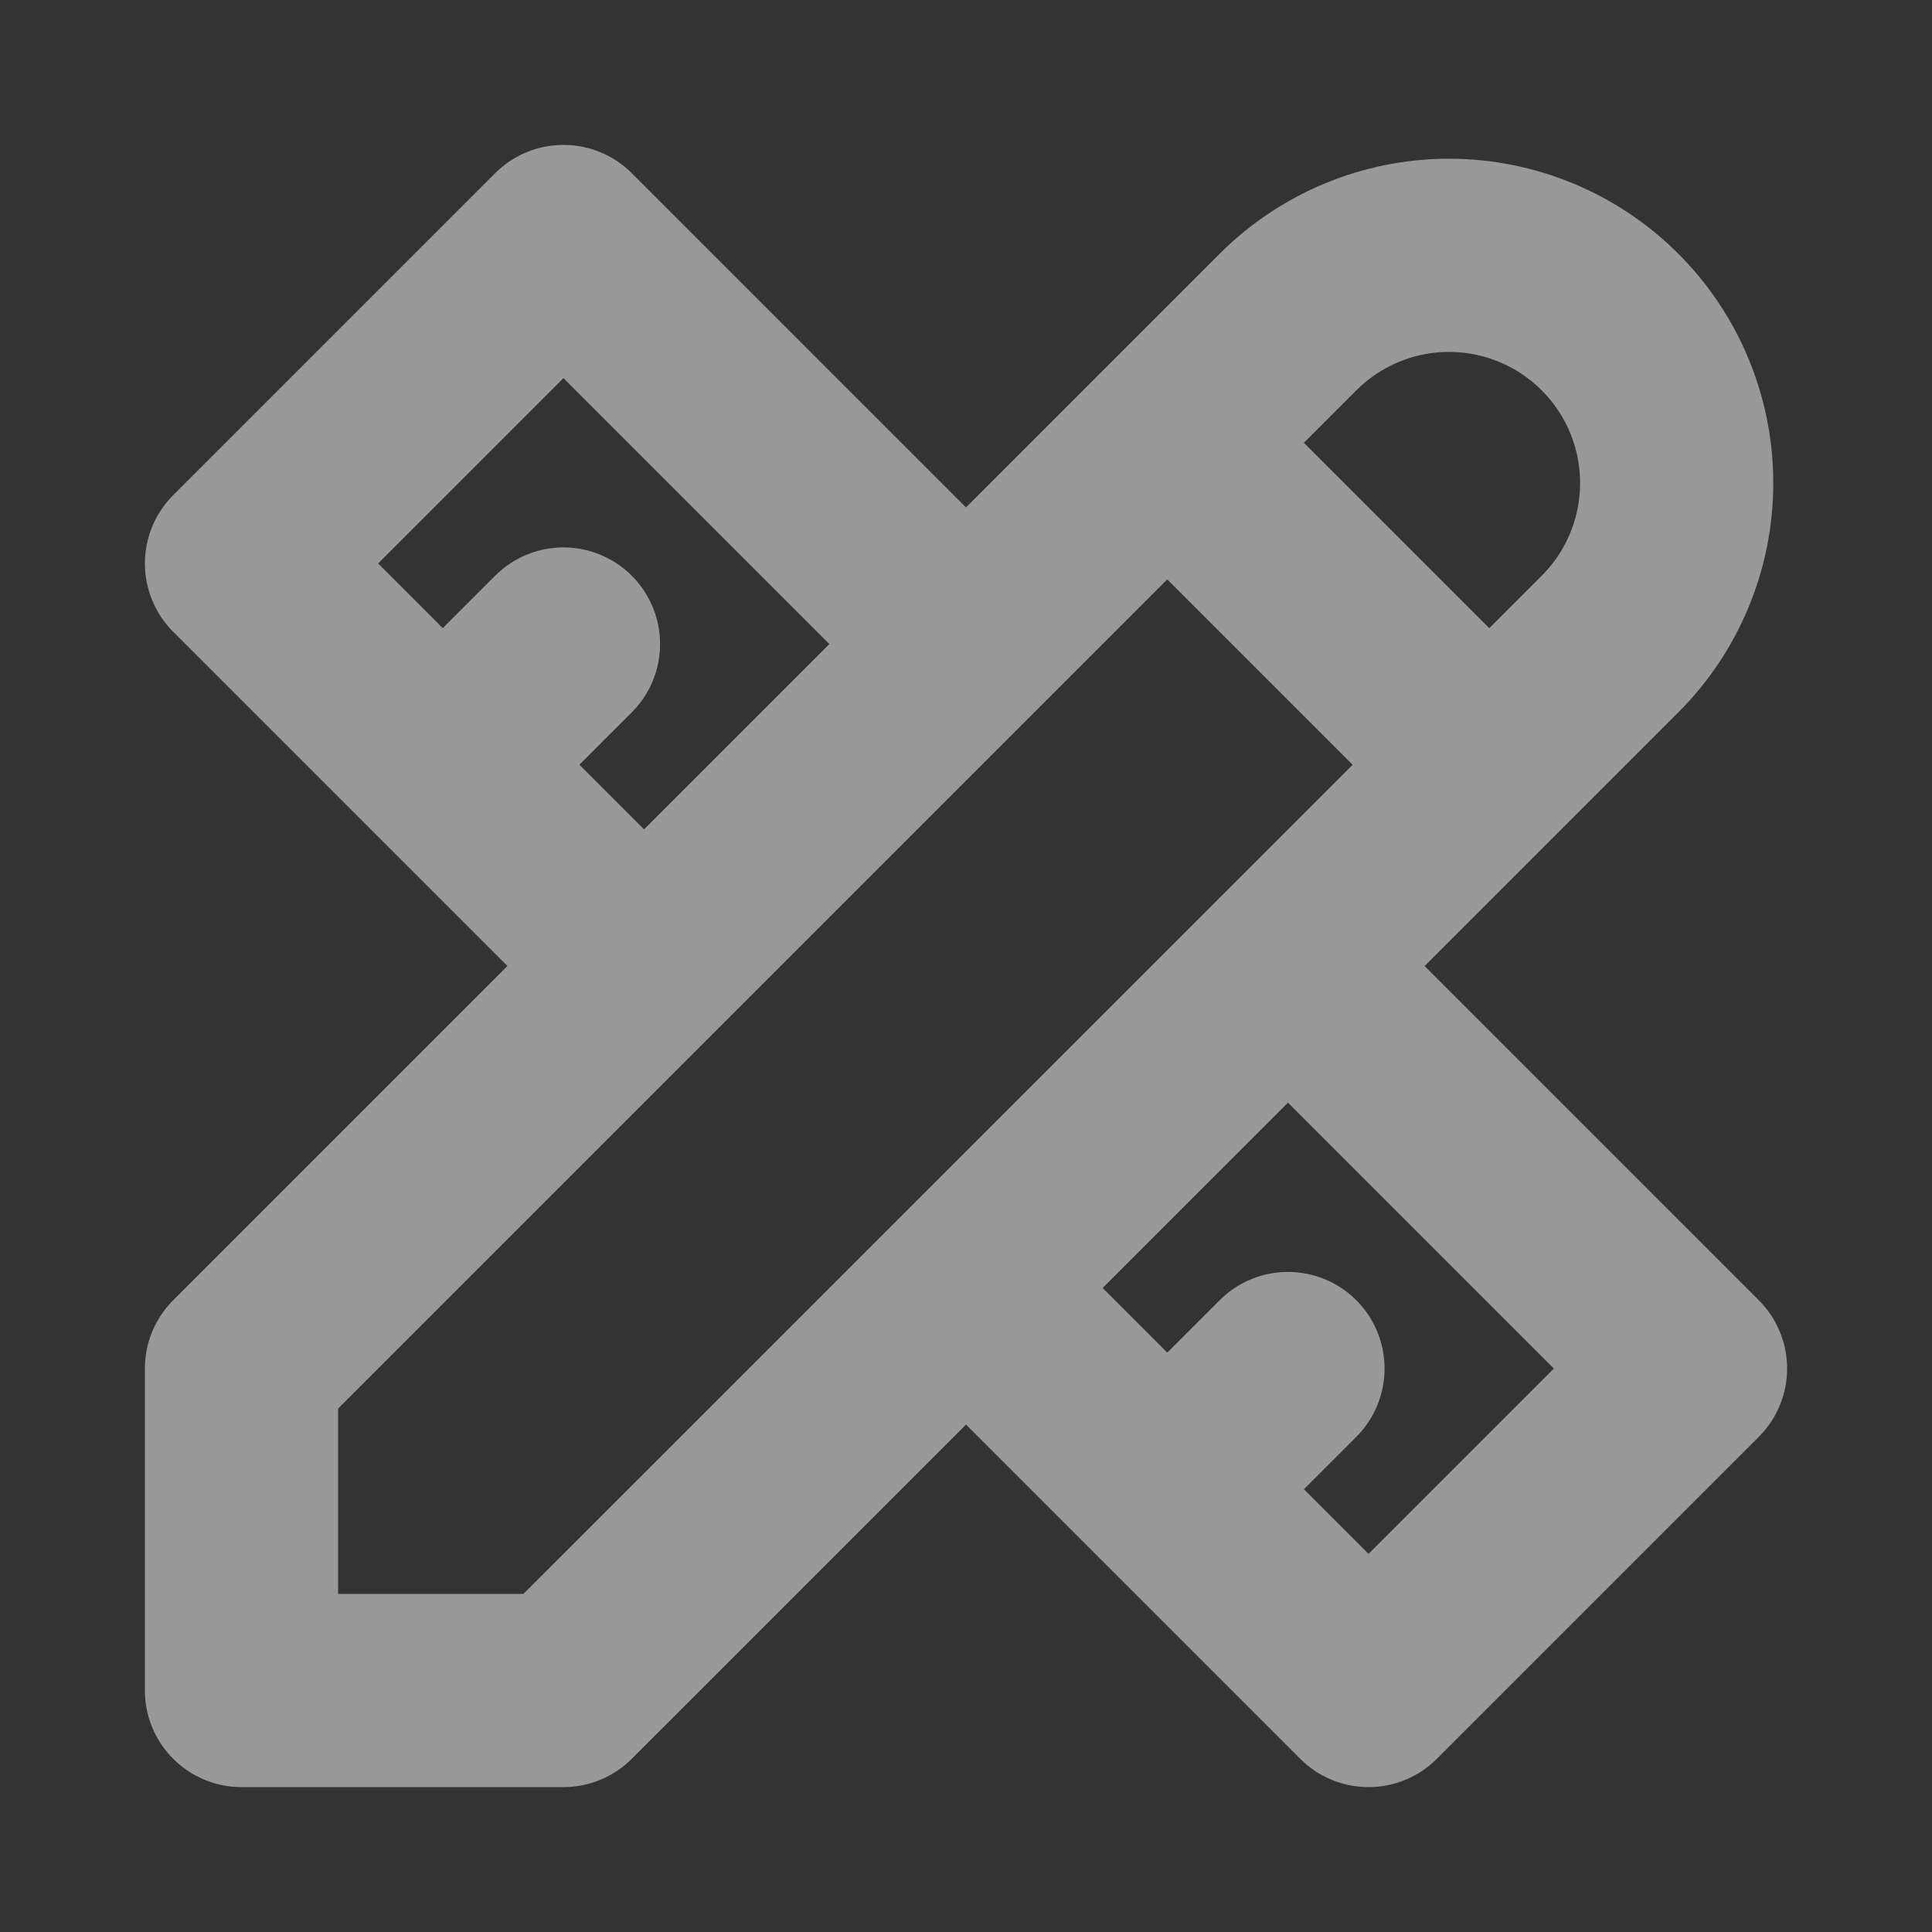 <svg width="20" height="20" viewBox="0 0 20 20" fill="none" xmlns="http://www.w3.org/2000/svg">
<rect x="0" y="0" width="20" height="20" fill="#333333" stroke="none"/>
<path d="M12.083 4.583L15.417 7.917M10 6.667L5.833 2.5L2.5 5.833L6.667 10M5.833 6.667L4.583 7.917M13.333 10L17.5 14.167L14.167 17.5L10 13.333M13.333 14.167L12.083 15.417M2.5 17.5H5.833L16.667 6.667C17.109 6.225 17.357 5.625 17.357 5C17.357 4.375 17.109 3.776 16.667 3.334C16.225 2.892 15.625 2.643 15 2.643C14.375 2.643 13.775 2.892 13.333 3.334L2.5 14.167V17.5Z" stroke="white" stroke-opacity="0.5" stroke-width="2" stroke-linecap="round" stroke-linejoin="round"/>
</svg>
